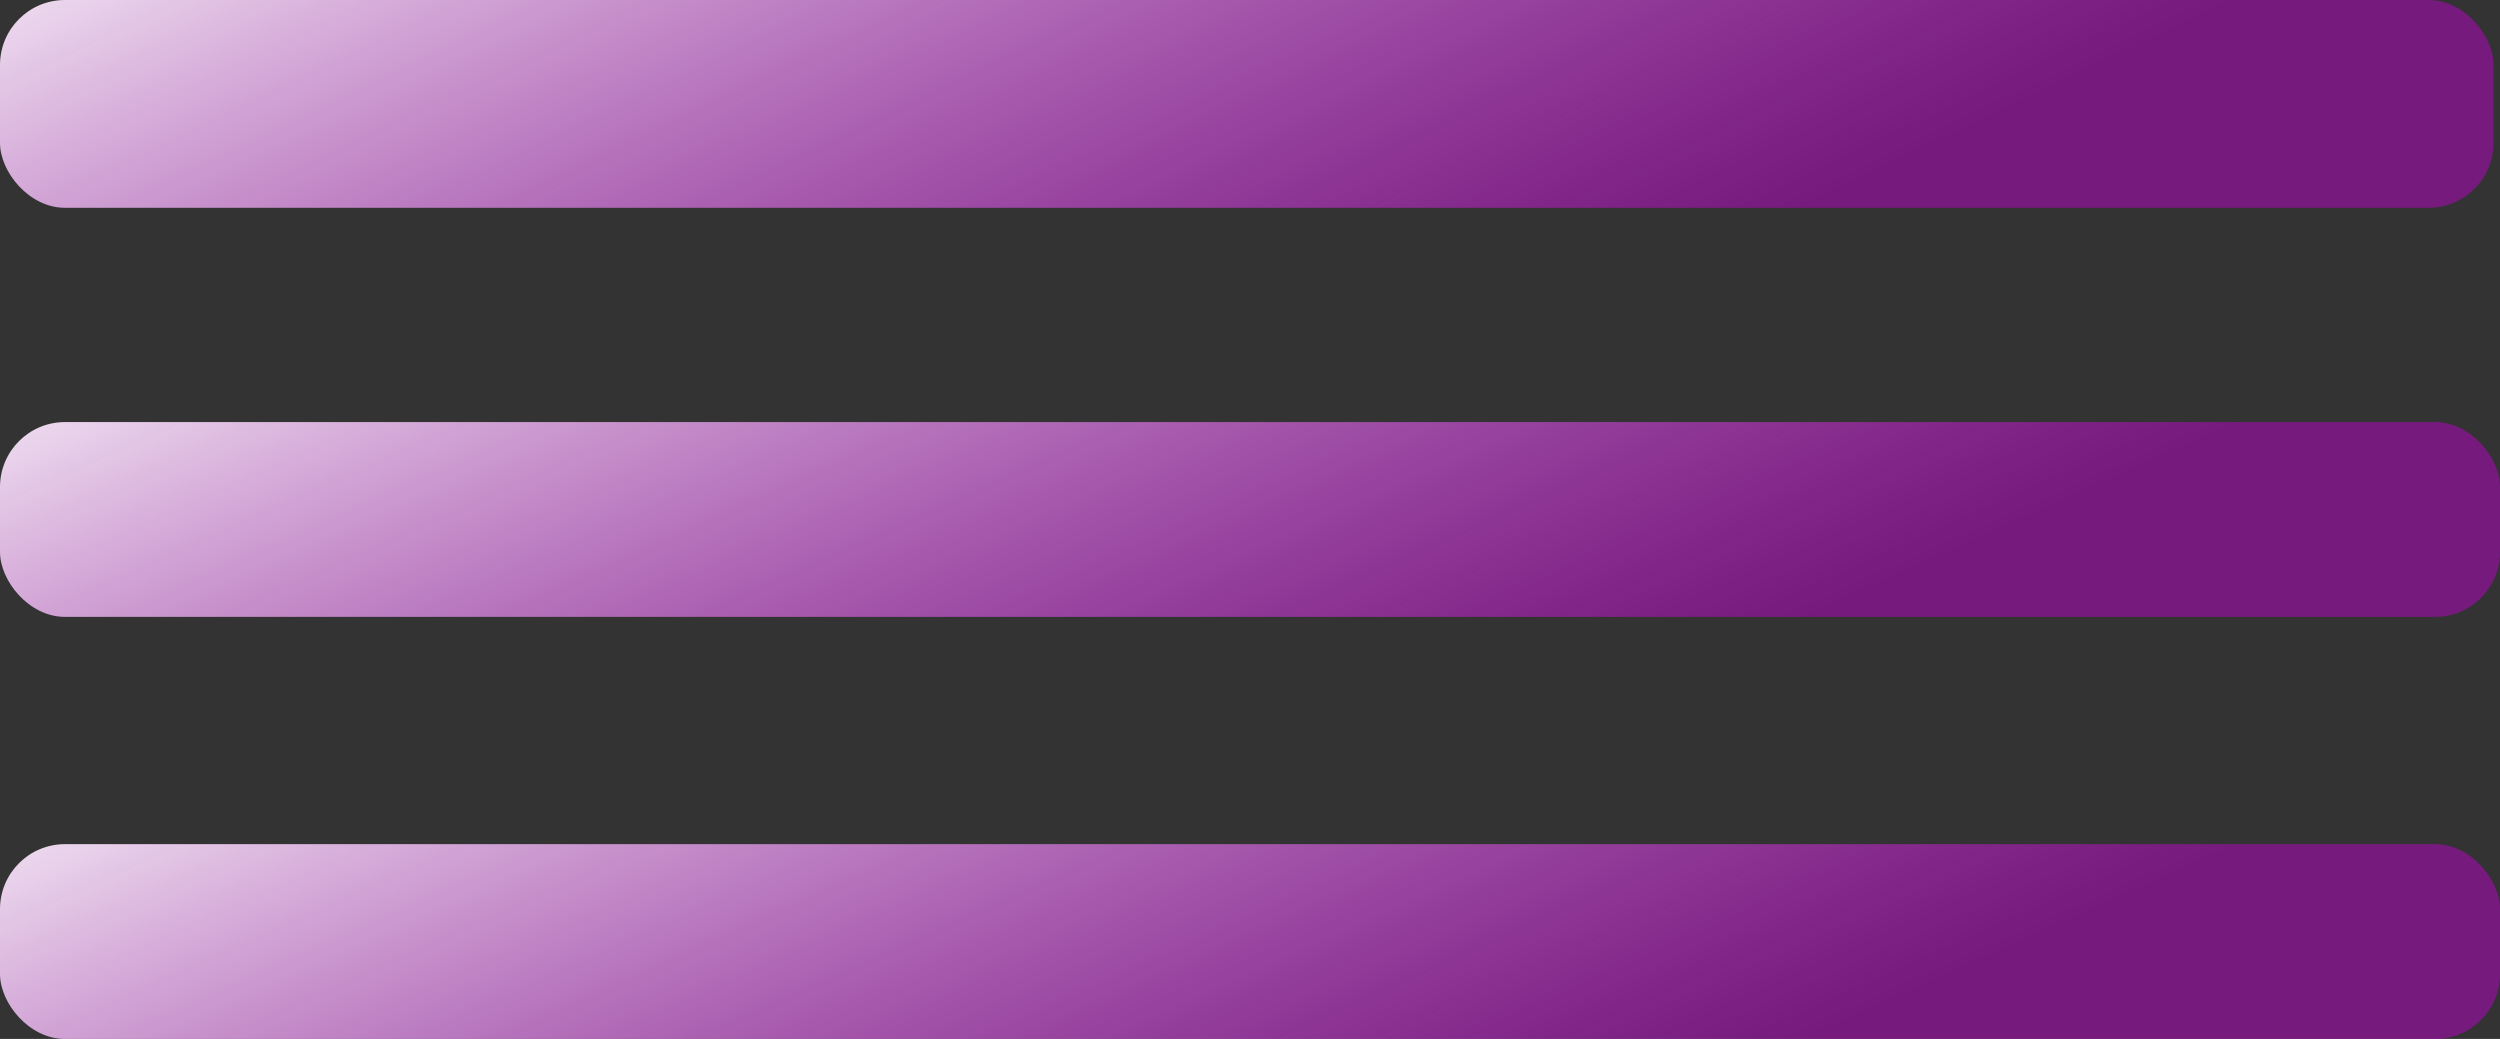 <svg width="77" height="32" viewBox="0 0 77 32" fill="none" xmlns="http://www.w3.org/2000/svg">
<rect x="0" y="0" width="77" height="32" fill="#333333" stroke="none"/>
<rect width="76.8" height="6.4" rx="2" fill="url(#paint0_linear_354_10)"/>
<rect y="13" width="77" height="6" rx="2" fill="url(#paint1_linear_354_10)"/>
<rect y="26" width="77" height="6" rx="2" fill="url(#paint2_linear_354_10)"/>
<defs>
<linearGradient id="paint0_linear_354_10" x1="-7.2" y1="-0.16" x2="12.972" y2="41.938" gradientUnits="userSpaceOnUse">
<stop stop-color="white"/>
<stop offset="0.707" stop-color="#BC01CC" stop-opacity="0.49"/>
</linearGradient>
<linearGradient id="paint1_linear_354_10" x1="-7.219" y1="12.85" x2="10.889" y2="53.265" gradientUnits="userSpaceOnUse">
<stop stop-color="white"/>
<stop offset="0.707" stop-color="#BC01CC" stop-opacity="0.49"/>
</linearGradient>
<linearGradient id="paint2_linear_354_10" x1="-7.219" y1="25.85" x2="10.889" y2="66.265" gradientUnits="userSpaceOnUse">
<stop stop-color="white"/>
<stop offset="0.707" stop-color="#BC01CC" stop-opacity="0.49"/>
</linearGradient>
</defs>
</svg>
